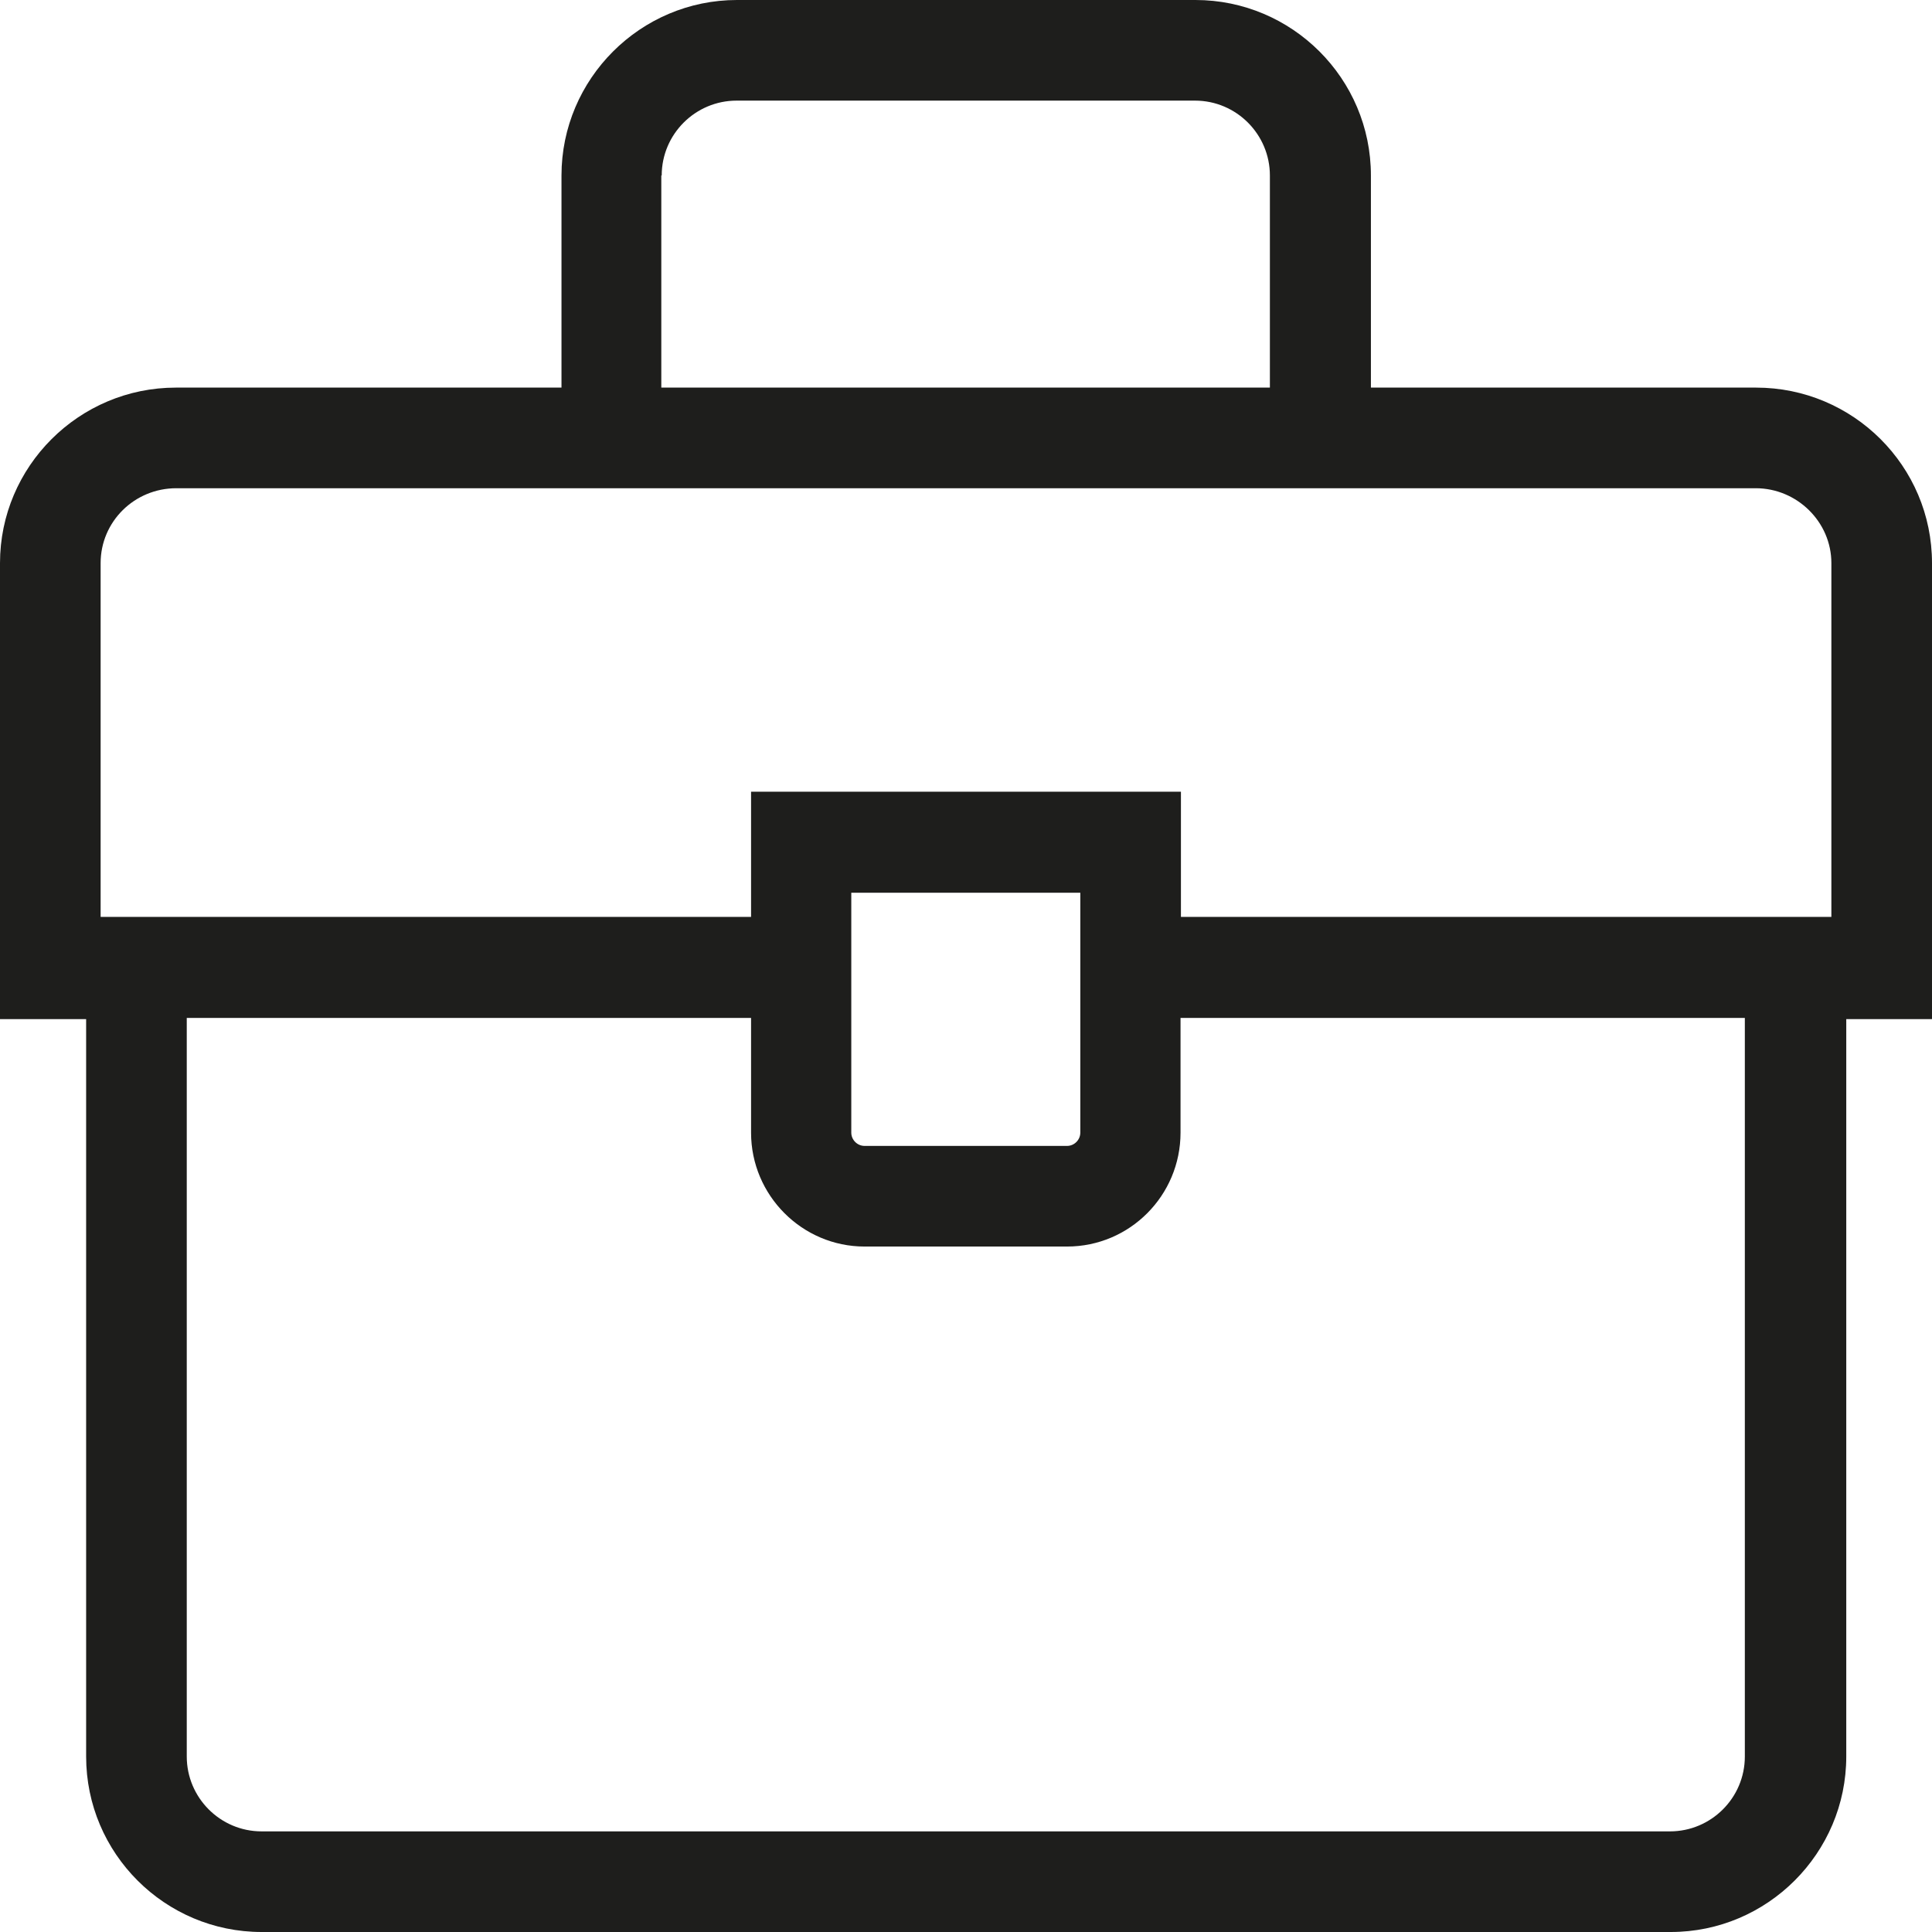 <?xml version="1.0" encoding="UTF-8"?><svg id="Ebene_2" xmlns="http://www.w3.org/2000/svg" viewBox="0 0 48 48"><defs><style>.cls-1{fill:#1e1e1c;}</style></defs><g id="_x33_219"><path class="cls-1" d="M48,13.99c0-2.41-1.96-4.36-4.37-4.36h-9.57v-5.27c0-2.41-1.96-4.36-4.36-4.36h-11.39c-2.4,0-4.36,1.96-4.36,4.36v5.27H4.37c-2.41,0-4.37,1.96-4.37,4.36v11.33h2.14v18.32c0,2.41,1.96,4.36,4.36,4.36h35.01c2.4,0,4.36-1.96,4.36-4.36v-18.32h2.14v-11.33ZM16.44,4.36c0-1.03.84-1.86,1.86-1.86h11.39c1.03,0,1.86.84,1.86,1.86v5.27h-15.12v-5.27ZM4.37,12.13h39.25c1.03,0,1.88.84,1.88,1.86v8.79h-16.16v-3.11h-10.68v3.11H2.5v-8.79c0-1.03.84-1.86,1.88-1.86ZM26.84,22.18v5.96c0,.18-.15.33-.33.33h-5.03c-.18,0-.33-.15-.33-.33v-5.96h5.69ZM41.5,45.5H6.5c-1.03,0-1.86-.84-1.86-1.86v-18.35h14.02v2.85c0,1.56,1.27,2.83,2.82,2.83h5.03c1.56,0,2.82-1.27,2.82-2.83v-2.85h14.02v18.35c0,1.03-.84,1.86-1.86,1.86Z"/></g></svg>